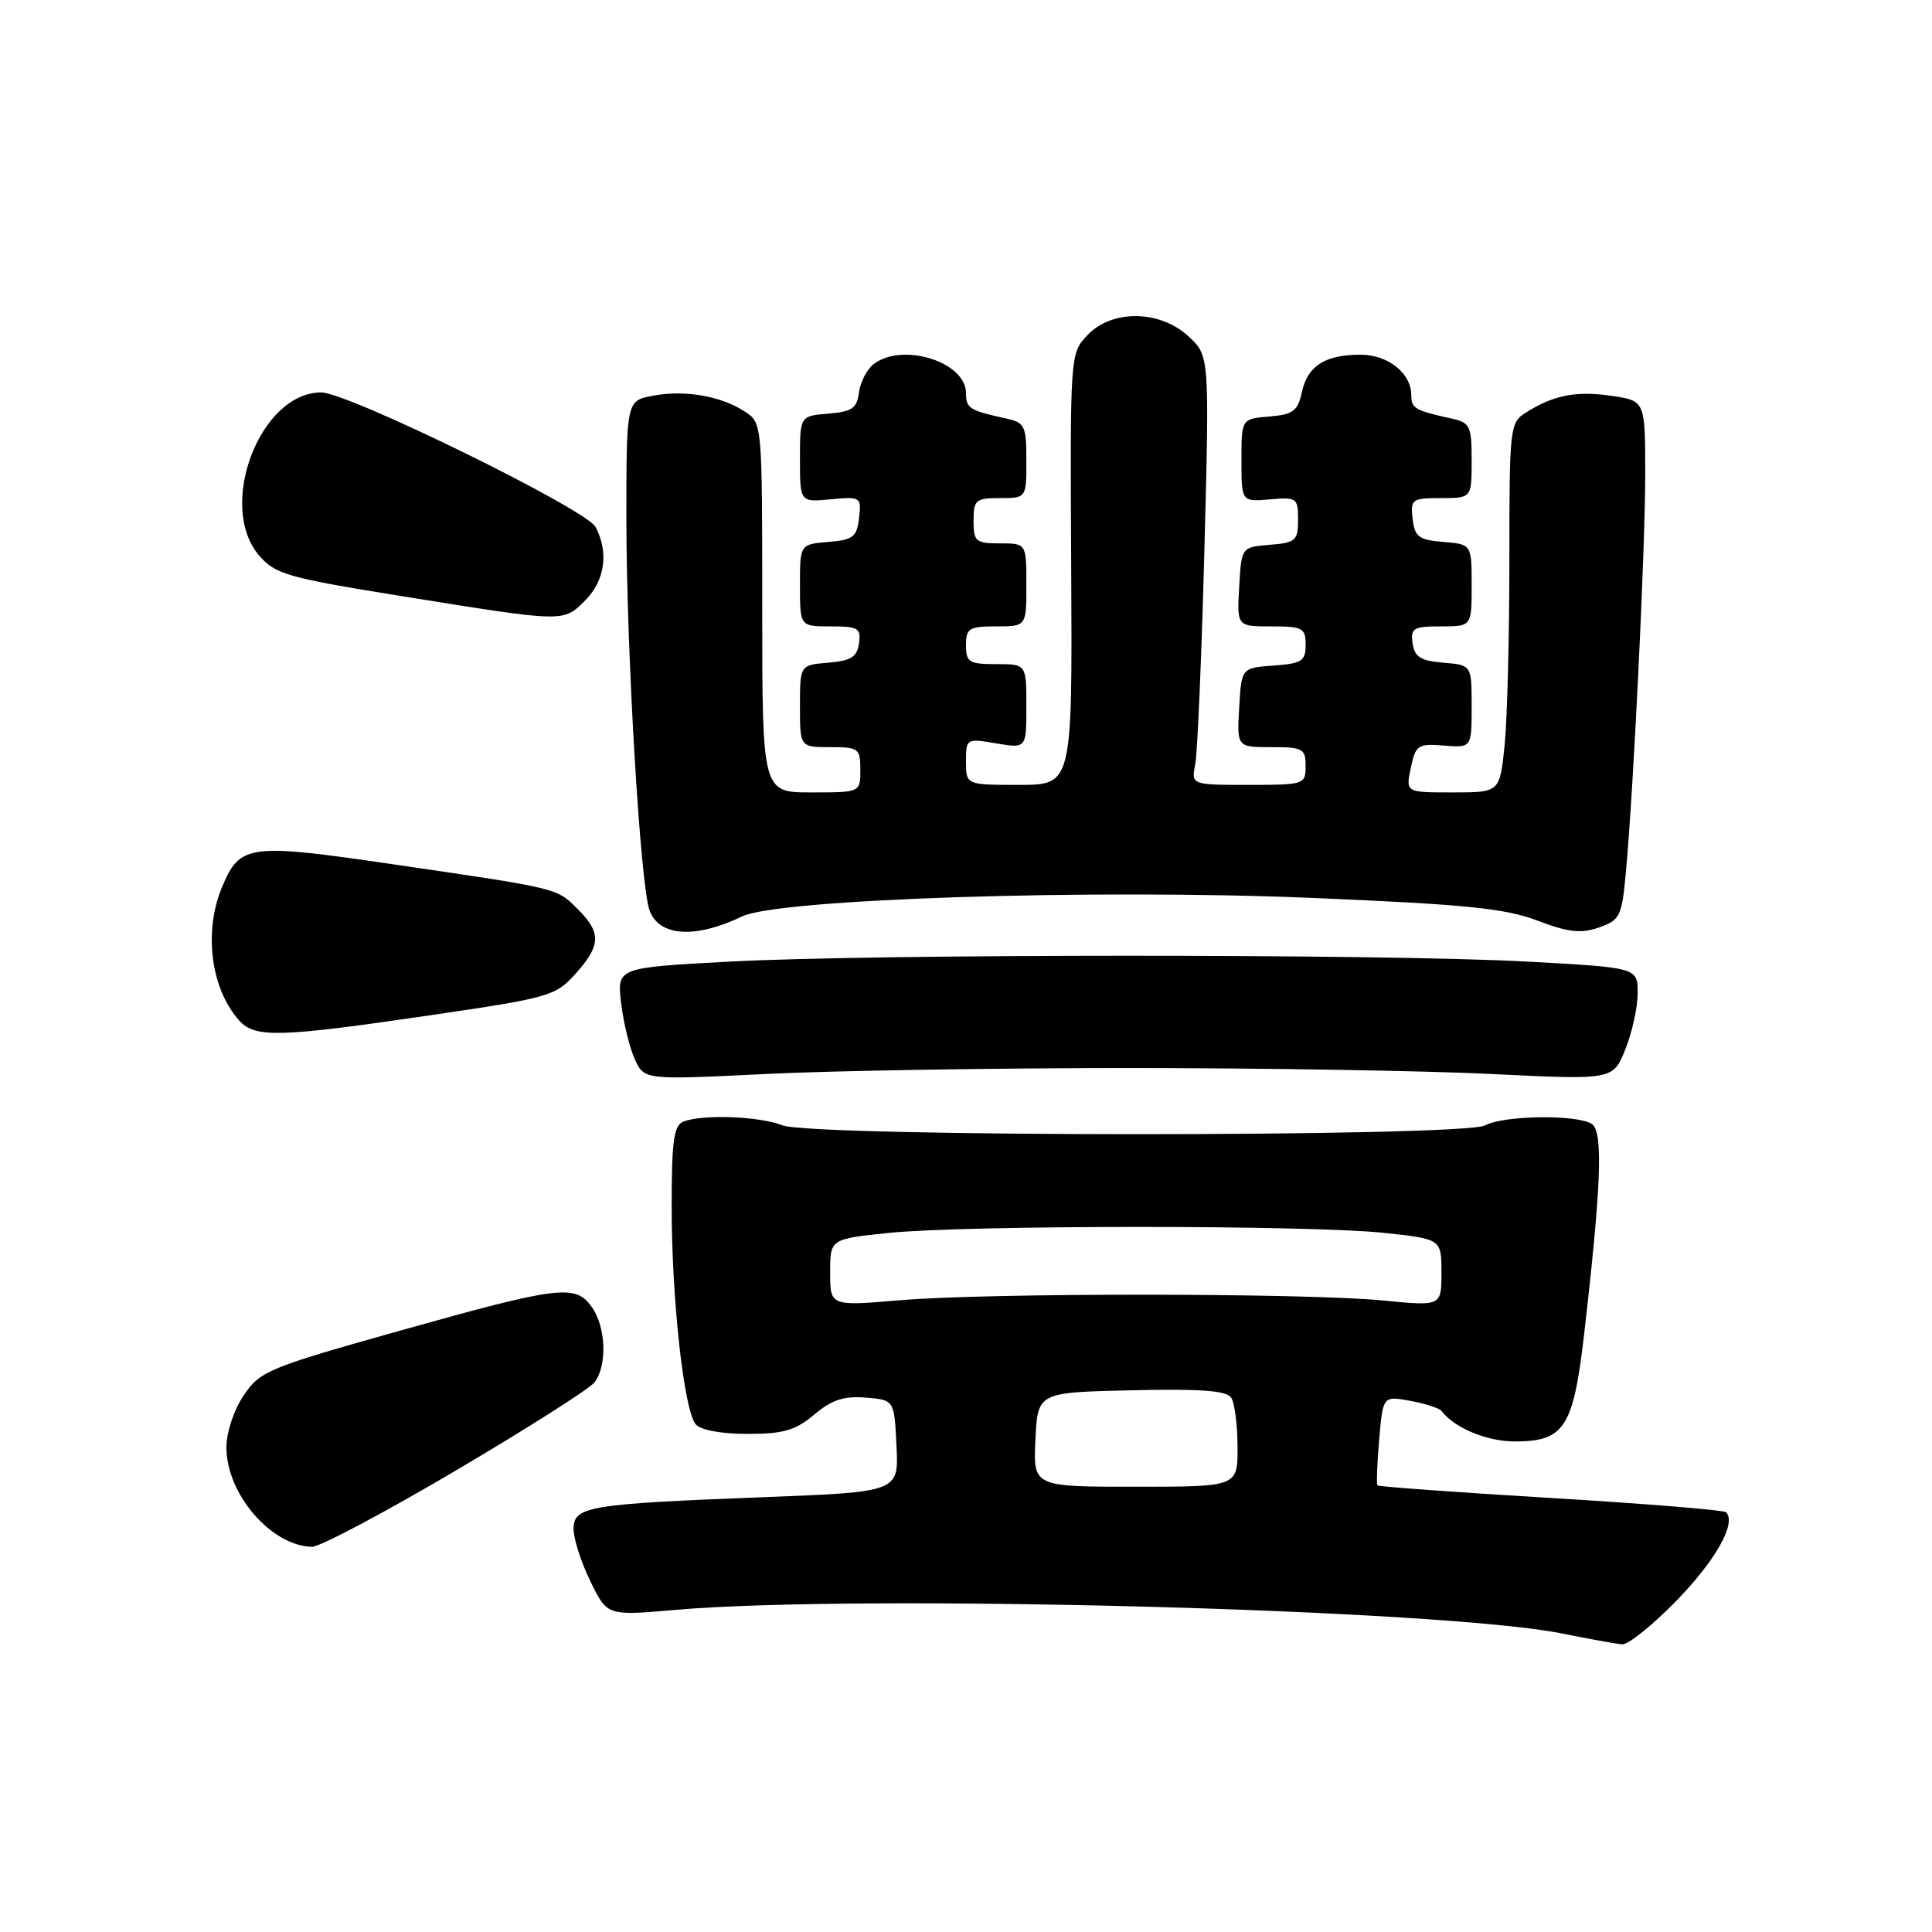 <?xml version="1.0" encoding="UTF-8" standalone="no"?>
<!DOCTYPE svg PUBLIC "-//W3C//DTD SVG 1.1//EN" "http://www.w3.org/Graphics/SVG/1.1/DTD/svg11.dtd" >
<svg xmlns="http://www.w3.org/2000/svg" xmlns:xlink="http://www.w3.org/1999/xlink" version="1.1" viewBox="0 0 256 256">
 <g >
 <path fill="currentColor"
d=" M 222.16 212.08 C 227.36 206.73 230.13 201.79 228.71 200.38 C 228.42 200.09 217.97 199.24 205.49 198.49 C 193.01 197.74 182.67 196.99 182.52 196.82 C 182.37 196.64 182.48 193.90 182.75 190.73 C 183.25 184.96 183.25 184.96 186.88 185.62 C 188.87 185.99 190.72 186.59 191.00 186.95 C 192.69 189.20 197.02 191.00 200.72 191.00 C 207.27 191.00 208.47 189.17 209.89 176.91 C 212.19 157.03 212.45 149.90 210.91 148.92 C 208.90 147.65 199.26 147.79 196.77 149.12 C 193.86 150.68 107.65 150.67 103.68 149.11 C 100.64 147.91 93.14 147.62 90.58 148.61 C 89.28 149.11 89.00 151.08 89.00 159.88 C 89.00 172.14 90.62 186.84 92.18 188.72 C 92.82 189.49 95.55 190.00 99.05 190.00 C 103.81 190.00 105.39 189.54 107.89 187.44 C 110.22 185.48 111.83 184.95 114.72 185.19 C 118.50 185.50 118.50 185.50 118.79 191.59 C 119.09 197.69 119.09 197.69 101.29 198.38 C 77.91 199.28 76.00 199.60 76.00 202.60 C 76.00 203.89 77.00 207.01 78.23 209.53 C 80.45 214.11 80.45 214.11 89.48 213.32 C 113.84 211.19 191.10 213.24 207.00 216.45 C 210.57 217.17 214.15 217.82 214.95 217.88 C 215.75 217.95 218.99 215.33 222.16 212.08 Z  M 60.34 194.89 C 69.78 189.32 78.06 184.06 78.75 183.20 C 80.47 181.02 80.32 175.90 78.44 173.22 C 76.27 170.12 74.20 170.37 53.04 176.31 C 35.53 181.23 34.46 181.67 32.29 184.90 C 30.99 186.82 30.00 189.80 30.00 191.78 C 30.00 197.96 35.93 204.84 41.34 204.96 C 42.36 204.98 50.91 200.45 60.34 194.89 Z  M 149.50 141.52 C 167.10 141.52 188.75 141.87 197.62 142.31 C 213.74 143.10 213.74 143.10 215.37 139.03 C 216.27 136.79 217.00 133.44 217.00 131.58 C 217.00 128.21 217.00 128.21 202.25 127.41 C 183.14 126.38 115.78 126.39 96.62 127.42 C 81.75 128.22 81.75 128.22 82.30 132.91 C 82.61 135.48 83.42 138.83 84.11 140.34 C 85.36 143.10 85.36 143.10 101.43 142.31 C 110.27 141.87 131.90 141.52 149.50 141.52 Z  M 57.00 134.53 C 72.82 132.21 73.61 131.98 76.25 129.04 C 79.63 125.27 79.69 123.60 76.59 120.50 C 73.73 117.64 74.25 117.77 52.19 114.54 C 32.92 111.71 31.79 111.86 29.42 117.55 C 26.94 123.46 27.94 131.06 31.72 135.25 C 33.81 137.55 37.02 137.46 57.00 134.53 Z  M 98.36 121.42 C 103.16 119.11 145.00 117.76 173.89 118.98 C 194.22 119.83 199.44 120.36 203.70 121.98 C 207.82 123.54 209.48 123.73 211.86 122.90 C 214.65 121.93 214.90 121.43 215.43 115.68 C 216.45 104.64 218.00 72.89 218.00 62.88 C 218.00 53.12 218.00 53.12 213.60 52.46 C 208.91 51.76 205.88 52.34 202.25 54.63 C 200.05 56.01 200.00 56.45 200.00 74.38 C 200.00 84.46 199.71 95.47 199.36 98.85 C 198.72 105.00 198.72 105.00 192.48 105.00 C 186.25 105.00 186.25 105.00 186.94 101.75 C 187.58 98.72 187.87 98.52 191.31 98.79 C 195.00 99.09 195.00 99.09 195.00 93.60 C 195.00 88.12 195.00 88.12 191.25 87.81 C 188.24 87.56 187.44 87.06 187.18 85.25 C 186.89 83.23 187.28 83.00 190.93 83.00 C 195.00 83.00 195.00 83.00 195.00 77.56 C 195.00 72.12 195.00 72.12 191.25 71.81 C 187.99 71.54 187.46 71.14 187.18 68.75 C 186.88 66.15 187.09 66.00 190.93 66.00 C 195.00 66.00 195.00 66.00 195.00 61.02 C 195.00 56.40 194.80 55.99 192.25 55.44 C 187.49 54.39 187.00 54.11 187.00 52.36 C 187.00 49.45 183.92 47.00 180.28 47.00 C 175.58 47.00 173.28 48.46 172.51 51.94 C 171.96 54.47 171.35 54.93 168.18 55.19 C 164.50 55.50 164.50 55.50 164.50 61.00 C 164.50 66.49 164.50 66.49 168.25 66.17 C 171.83 65.86 172.00 65.99 172.00 68.86 C 172.00 71.63 171.69 71.91 168.25 72.19 C 164.50 72.50 164.50 72.50 164.20 77.75 C 163.90 83.00 163.90 83.00 168.45 83.00 C 172.61 83.00 173.00 83.21 173.00 85.44 C 173.00 87.60 172.51 87.92 168.75 88.19 C 164.50 88.50 164.50 88.50 164.20 93.75 C 163.90 99.00 163.90 99.00 168.45 99.00 C 172.64 99.00 173.00 99.20 173.00 101.50 C 173.00 103.95 172.84 104.00 165.42 104.00 C 157.84 104.00 157.84 104.00 158.38 101.25 C 158.67 99.74 159.22 86.94 159.59 72.82 C 160.26 47.14 160.26 47.14 157.48 44.57 C 153.68 41.05 147.31 40.98 144.07 44.43 C 141.79 46.85 141.79 46.96 141.94 75.43 C 142.09 104.00 142.09 104.00 135.04 104.00 C 128.00 104.00 128.00 104.00 128.00 100.91 C 128.00 97.86 128.05 97.83 132.00 98.50 C 136.00 99.18 136.00 99.18 136.00 93.59 C 136.00 88.00 136.00 88.00 132.00 88.00 C 128.40 88.00 128.00 87.75 128.00 85.50 C 128.00 83.25 128.40 83.00 132.00 83.00 C 136.00 83.00 136.00 83.00 136.00 77.50 C 136.00 72.00 136.00 72.00 132.50 72.00 C 129.28 72.00 129.00 71.76 129.00 69.00 C 129.00 66.24 129.28 66.00 132.50 66.00 C 136.00 66.00 136.00 66.00 136.00 61.02 C 136.00 56.40 135.80 55.99 133.25 55.44 C 128.44 54.38 128.00 54.10 128.00 52.09 C 128.00 47.95 119.58 45.31 115.76 48.25 C 114.87 48.94 114.00 50.62 113.82 52.00 C 113.55 54.10 112.90 54.55 109.75 54.81 C 106.00 55.12 106.00 55.12 106.00 60.84 C 106.00 66.55 106.00 66.55 110.08 66.16 C 114.05 65.79 114.15 65.85 113.83 68.64 C 113.54 71.15 113.05 71.54 109.75 71.81 C 106.00 72.12 106.00 72.12 106.00 77.56 C 106.00 83.00 106.00 83.00 110.07 83.00 C 113.72 83.00 114.11 83.23 113.82 85.25 C 113.56 87.06 112.76 87.56 109.75 87.81 C 106.00 88.12 106.00 88.12 106.00 93.56 C 106.00 99.00 106.00 99.00 110.00 99.00 C 113.78 99.00 114.00 99.17 114.00 102.00 C 114.00 105.00 114.00 105.00 107.50 105.00 C 101.00 105.00 101.00 105.00 101.00 80.52 C 101.00 56.08 101.00 56.04 98.70 54.54 C 95.54 52.47 90.75 51.64 86.54 52.43 C 83.00 53.09 83.00 53.09 83.00 68.67 C 83.00 86.25 84.84 117.38 86.08 120.67 C 87.37 124.11 92.17 124.40 98.36 121.42 Z  M 77.55 79.55 C 80.16 76.93 80.69 73.16 78.91 69.82 C 77.64 67.46 46.11 52.00 42.56 52.00 C 34.44 52.00 28.71 67.07 34.34 73.61 C 36.49 76.11 38.06 76.55 53.59 79.05 C 74.96 82.48 74.62 82.47 77.55 79.55 Z  M 137.20 190.75 C 137.50 184.50 137.50 184.50 149.92 184.22 C 159.19 184.01 162.55 184.26 163.16 185.22 C 163.60 185.92 163.98 188.86 163.98 191.75 C 164.00 197.00 164.00 197.00 150.45 197.00 C 136.90 197.00 136.90 197.00 137.20 190.75 Z  M 110.00 168.62 C 110.00 164.17 110.00 164.17 117.75 163.37 C 127.91 162.32 173.34 162.31 183.25 163.35 C 191.00 164.17 191.00 164.17 191.00 168.63 C 191.00 173.08 191.00 173.08 183.25 172.32 C 173.00 171.32 130.95 171.29 119.25 172.29 C 110.00 173.07 110.00 173.07 110.00 168.62 Z "/>
</g>
</svg>